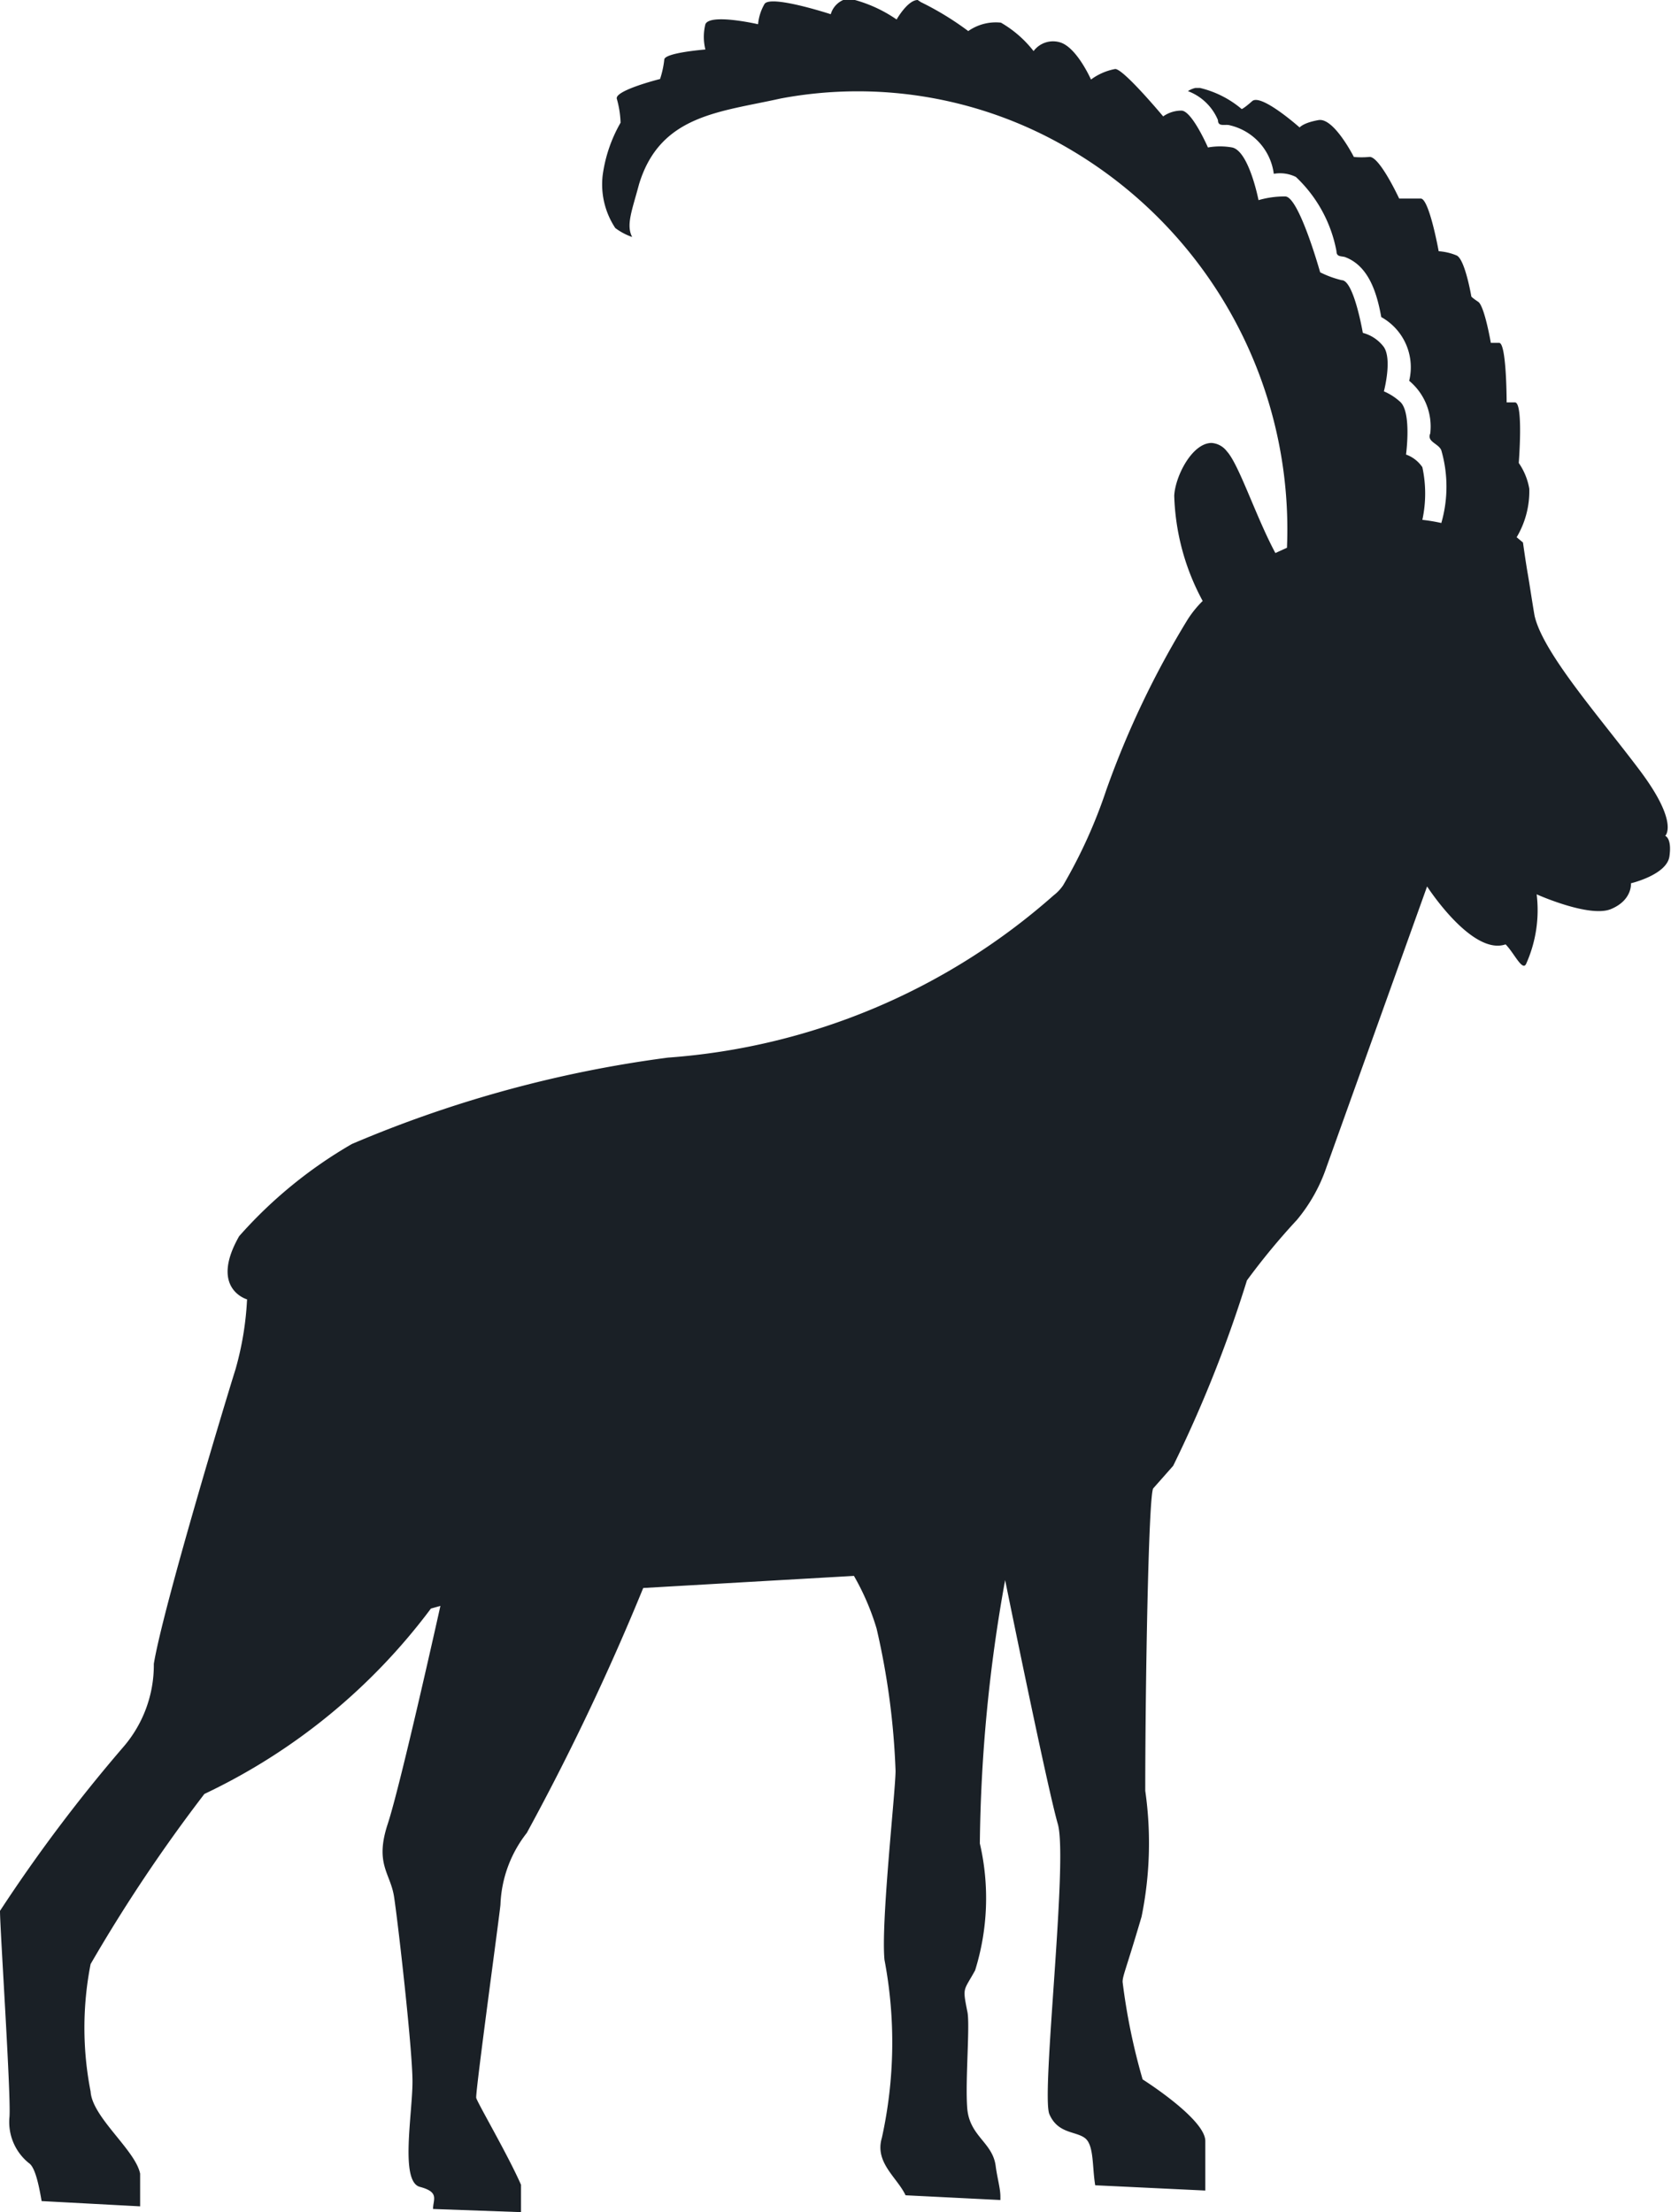 <svg xmlns="http://www.w3.org/2000/svg" viewBox="0 0 31.72 42"><defs><style>.cls-1{fill:#1a2026;}</style></defs><g id="Layer_2" data-name="Layer 2"><g id="Layer_1-2" data-name="Layer 1"><path class="cls-1" d="M17.42,0c-.19,0-.4.37-.4.37a2.62,2.62,0,0,0-.91-.4.42.42,0,0,0-.34.3S14.61-.11,14.51.08a.94.94,0,0,0-.12.38s-.91-.21-1,0a1,1,0,0,0,0,.48s-.77.06-.78.19a1.79,1.79,0,0,1-.08.37s-.88.22-.82.38a1.85,1.85,0,0,1,.07.45,2.74,2.74,0,0,0-.34,1,1.5,1.5,0,0,0,.24,1A1.18,1.18,0,0,0,12,4.5c-.12-.23,0-.51.13-1,.4-1.32,1.53-1.37,2.69-1.63a7.92,7.92,0,0,1,5.55,1,8.37,8.37,0,0,1,4.06,7.53l-.22.1c-.37-.69-.69-1.68-.92-1.93A.4.4,0,0,0,23,8.41c-.37,0-.69.63-.71,1a4.46,4.46,0,0,0,.54,2h0a2,2,0,0,0-.29.36A17.23,17.23,0,0,0,21,15a9.61,9.61,0,0,1-.82,1.81A.83.83,0,0,1,20,17h0a12.39,12.39,0,0,1-7.32,3.08,22.86,22.86,0,0,0-6,1.64,8.57,8.57,0,0,0-2.14,1.75c-.57,1,.15,1.2.15,1.2A5.89,5.89,0,0,1,4.47,26c-.14.44-1.37,4.5-1.55,5.59a2.38,2.38,0,0,1-.58,1.58A29.64,29.64,0,0,0,0,36.28c0,.35.21,3.49.18,3.91a1,1,0,0,0,.37.88c.12.08.19.43.24.72l1.87.1,0-.62c-.09-.45-.91-1.07-.94-1.56a6.28,6.28,0,0,1,0-2.42,30,30,0,0,1,2.16-3.23,11.51,11.51,0,0,0,4.3-3.52l.18-.05s-.75,3.38-1,4.14.05.93.12,1.38.35,2.89.35,3.51-.24,1.9.14,2,.25.24.25.42L9.89,42l0-.52c-.25-.57-.83-1.56-.85-1.65s.45-3.52.46-3.67A2.34,2.34,0,0,1,10,34.8a46.31,46.31,0,0,0,2.21-4.65l4-.23a4.72,4.72,0,0,1,.43,1A14.13,14.13,0,0,1,17,33.62c0,.39-.28,2.88-.21,3.59a8.41,8.41,0,0,1-.05,3.38c-.14.47.29.75.45,1.09l1.8.09V41.7c0-.15-.06-.35-.09-.58-.06-.45-.5-.56-.54-1.1s.06-1.62,0-1.84c-.09-.46-.07-.37.15-.77A4.6,4.6,0,0,0,18.6,35a29.55,29.55,0,0,1,.48-5s.8,3.94,1,4.63-.32,5.14-.16,5.51.49.32.67.45.14.54.2.9l2.09.1,0-.57c0-.13,0-.26,0-.37,0-.42-1.19-1.17-1.19-1.17a11.87,11.87,0,0,1-.38-1.85c0-.12.06-.22.36-1.24A7,7,0,0,0,21.74,34c0-1.93.06-5.57.15-5.74l.38-.43a24.39,24.39,0,0,0,1.4-3.52,13,13,0,0,1,.95-1.15,3.14,3.14,0,0,0,.56-1h0l1.91-5.33s.85,1.32,1.49,1.1c.16.16.32.52.39.37a2.49,2.49,0,0,0,.2-1.32s1,.45,1.41.28.38-.49.38-.49.68-.16.73-.51-.08-.39-.08-.39.27-.24-.48-1.24-1.84-2.23-2-2.94c-.05-.29-.09-.57-.13-.8s-.09-.59-.09-.59l-.12-.1a1.71,1.71,0,0,0,.24-.92,1.22,1.22,0,0,0-.2-.49s.09-1.14-.07-1.15h-.16s0-1.12-.14-1.13h-.16s-.12-.7-.24-.78-.13-.1-.13-.1-.12-.71-.28-.78a1.07,1.07,0,0,0-.34-.08s-.18-1-.34-1l-.41,0s-.38-.82-.57-.79a1.59,1.59,0,0,1-.29,0s-.38-.75-.67-.7-.36.14-.36.14-.73-.65-.9-.5-.2.15-.2.15a1.91,1.91,0,0,0-.79-.4h-.09a.45.45,0,0,0-.14.06,1,1,0,0,1,.57.55c0,.14.14.07.23.1a1.09,1.09,0,0,1,.83.92.68.68,0,0,1,.42.06,2.59,2.59,0,0,1,.77,1.41c0,.11.09.09.16.11.46.17.61.7.69,1.14a1.09,1.09,0,0,1,.53,1.21,1.13,1.13,0,0,1,.4,1c-.07.16.16.19.21.32a2.49,2.49,0,0,1,0,1.38A3.29,3.29,0,0,0,27,9.87a2.37,2.37,0,0,0,0-1,.63.63,0,0,0-.31-.24s.11-.8-.11-1a1.11,1.11,0,0,0-.31-.2s.16-.6,0-.84a.73.73,0,0,0-.4-.27s-.17-1-.4-1a1.9,1.9,0,0,1-.41-.15s-.4-1.43-.66-1.44a1.76,1.76,0,0,0-.51.07s-.18-.93-.5-1a1.3,1.3,0,0,0-.46,0s-.3-.69-.5-.7a.6.6,0,0,0-.35.11s-.75-.9-.91-.9a1.11,1.11,0,0,0-.46.2s-.26-.59-.57-.7a.46.46,0,0,0-.52.16A2.14,2.14,0,0,0,19,.43a.91.91,0,0,0-.62.16,5.63,5.63,0,0,0-.9-.55h0Z"/></g></g></svg>